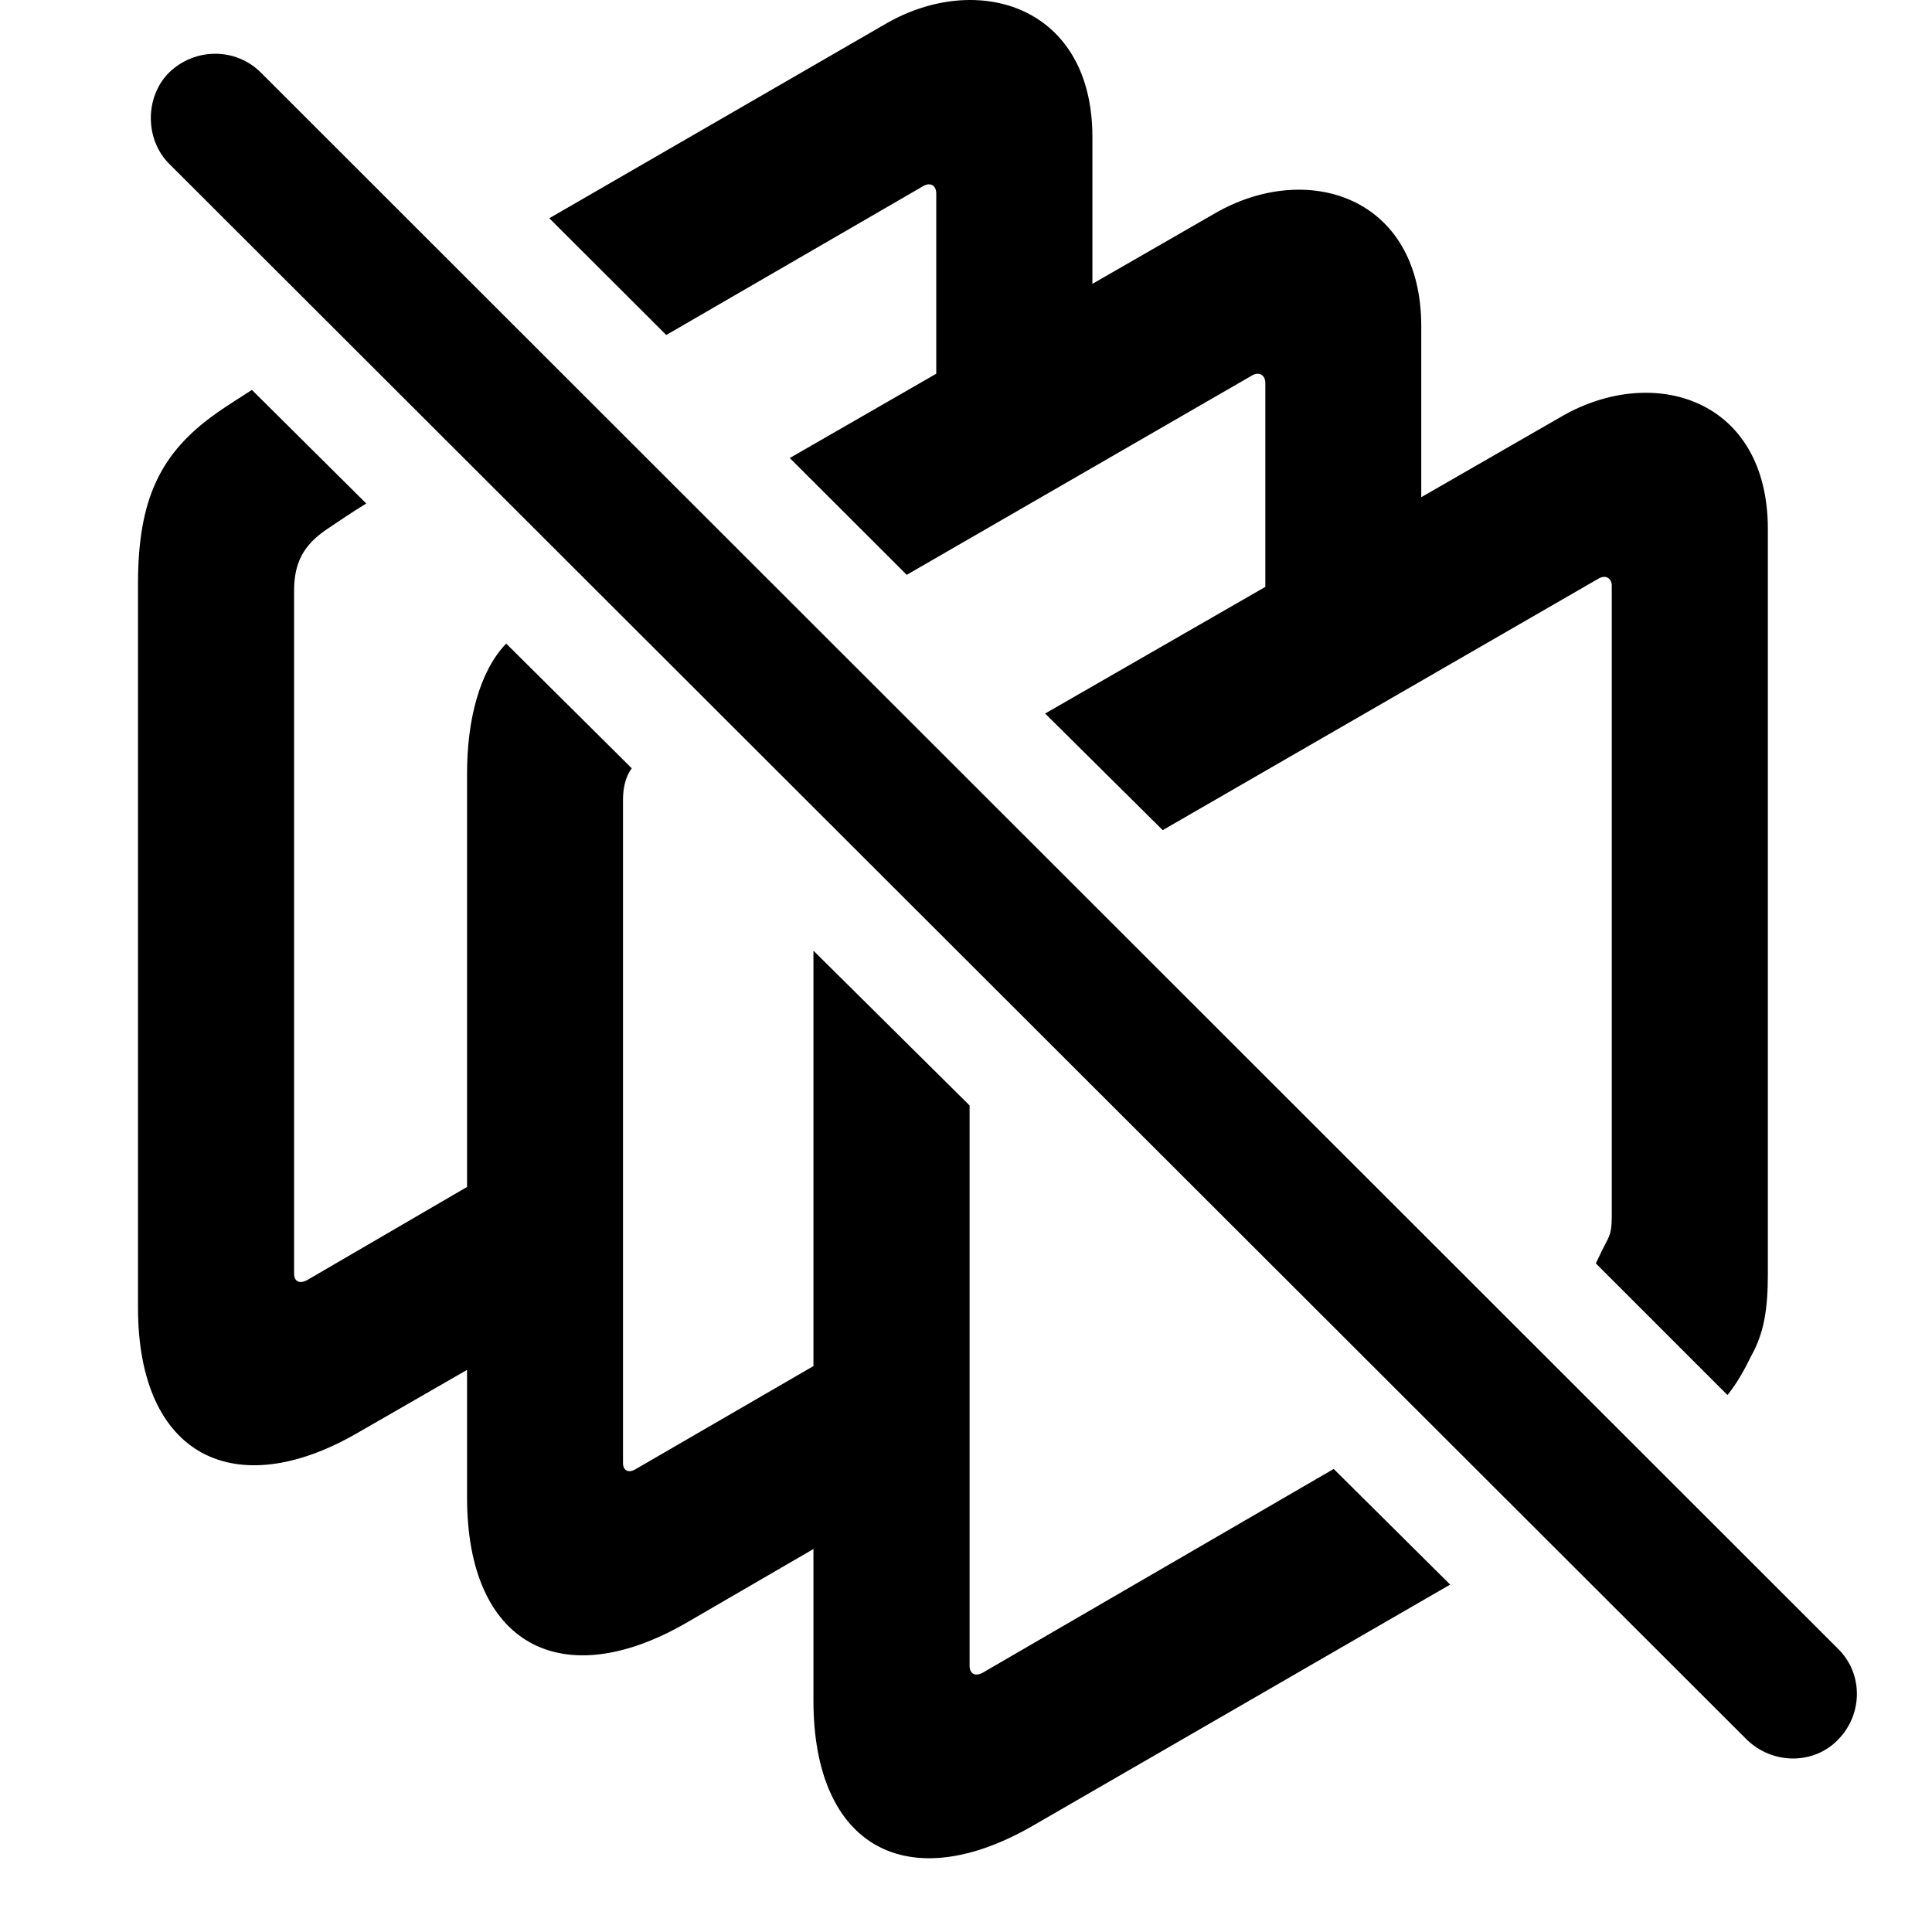 <svg width="28" height="28" viewBox="0 0 28 28" fill="none" xmlns="http://www.w3.org/2000/svg">
<path d="M14.972 26.458L21.017 22.965L19.329 21.289L14.239 24.244C14.126 24.303 14.052 24.252 14.052 24.141V16.021L11.789 13.778V24.645C11.789 26.788 13.171 27.5 14.972 26.458ZM9.951 23.517L13.004 21.744V19.094L9.207 21.295C9.106 21.353 9.029 21.312 9.029 21.201V11.591C9.029 11.466 9.048 11.28 9.156 11.135L7.336 9.327C6.945 9.734 6.769 10.446 6.769 11.203V21.705C6.769 23.848 8.15 24.559 9.951 23.517ZM5.183 20.766L7.852 19.23V16.571L4.45 18.553C4.337 18.612 4.262 18.57 4.262 18.457V8.562C4.262 8.145 4.409 7.9 4.715 7.685C4.914 7.55 5.11 7.419 5.308 7.297L3.651 5.651C3.485 5.758 3.299 5.874 3.137 5.988C2.323 6.563 2 7.234 2 8.459V18.953C2 21.104 3.403 21.797 5.183 20.766ZM9.656 4.855L13.377 2.699C13.487 2.633 13.569 2.692 13.569 2.805V6.728L15.832 5.619V1.985C15.832 0.085 14.177 -0.419 12.852 0.336L7.961 3.163L9.656 4.855ZM13.141 8.331L18.143 5.443C18.256 5.377 18.338 5.445 18.338 5.547V9.787L20.598 8.595V4.729C20.598 2.838 18.936 2.325 17.611 3.09L11.446 6.638L13.141 8.331ZM25.036 20.218C25.18 20.039 25.284 19.847 25.386 19.64C25.57 19.309 25.621 18.952 25.621 18.467V7.667C25.621 5.779 23.966 5.272 22.642 6.03L15.147 10.341L16.851 12.031L23.175 8.381C23.277 8.327 23.359 8.386 23.359 8.487V17.626C23.359 17.77 23.349 17.864 23.301 17.96C23.243 18.071 23.186 18.184 23.128 18.31L25.036 20.218Z" fill="black"/>
<path d="M25.318 25.214C25.69 25.574 26.285 25.578 26.637 25.214C26.997 24.85 27.009 24.259 26.637 23.894L3.781 1.052C3.417 0.688 2.824 0.688 2.45 1.052C2.098 1.403 2.098 2.019 2.45 2.372L25.318 25.214Z" fill="black"/>
</svg>
